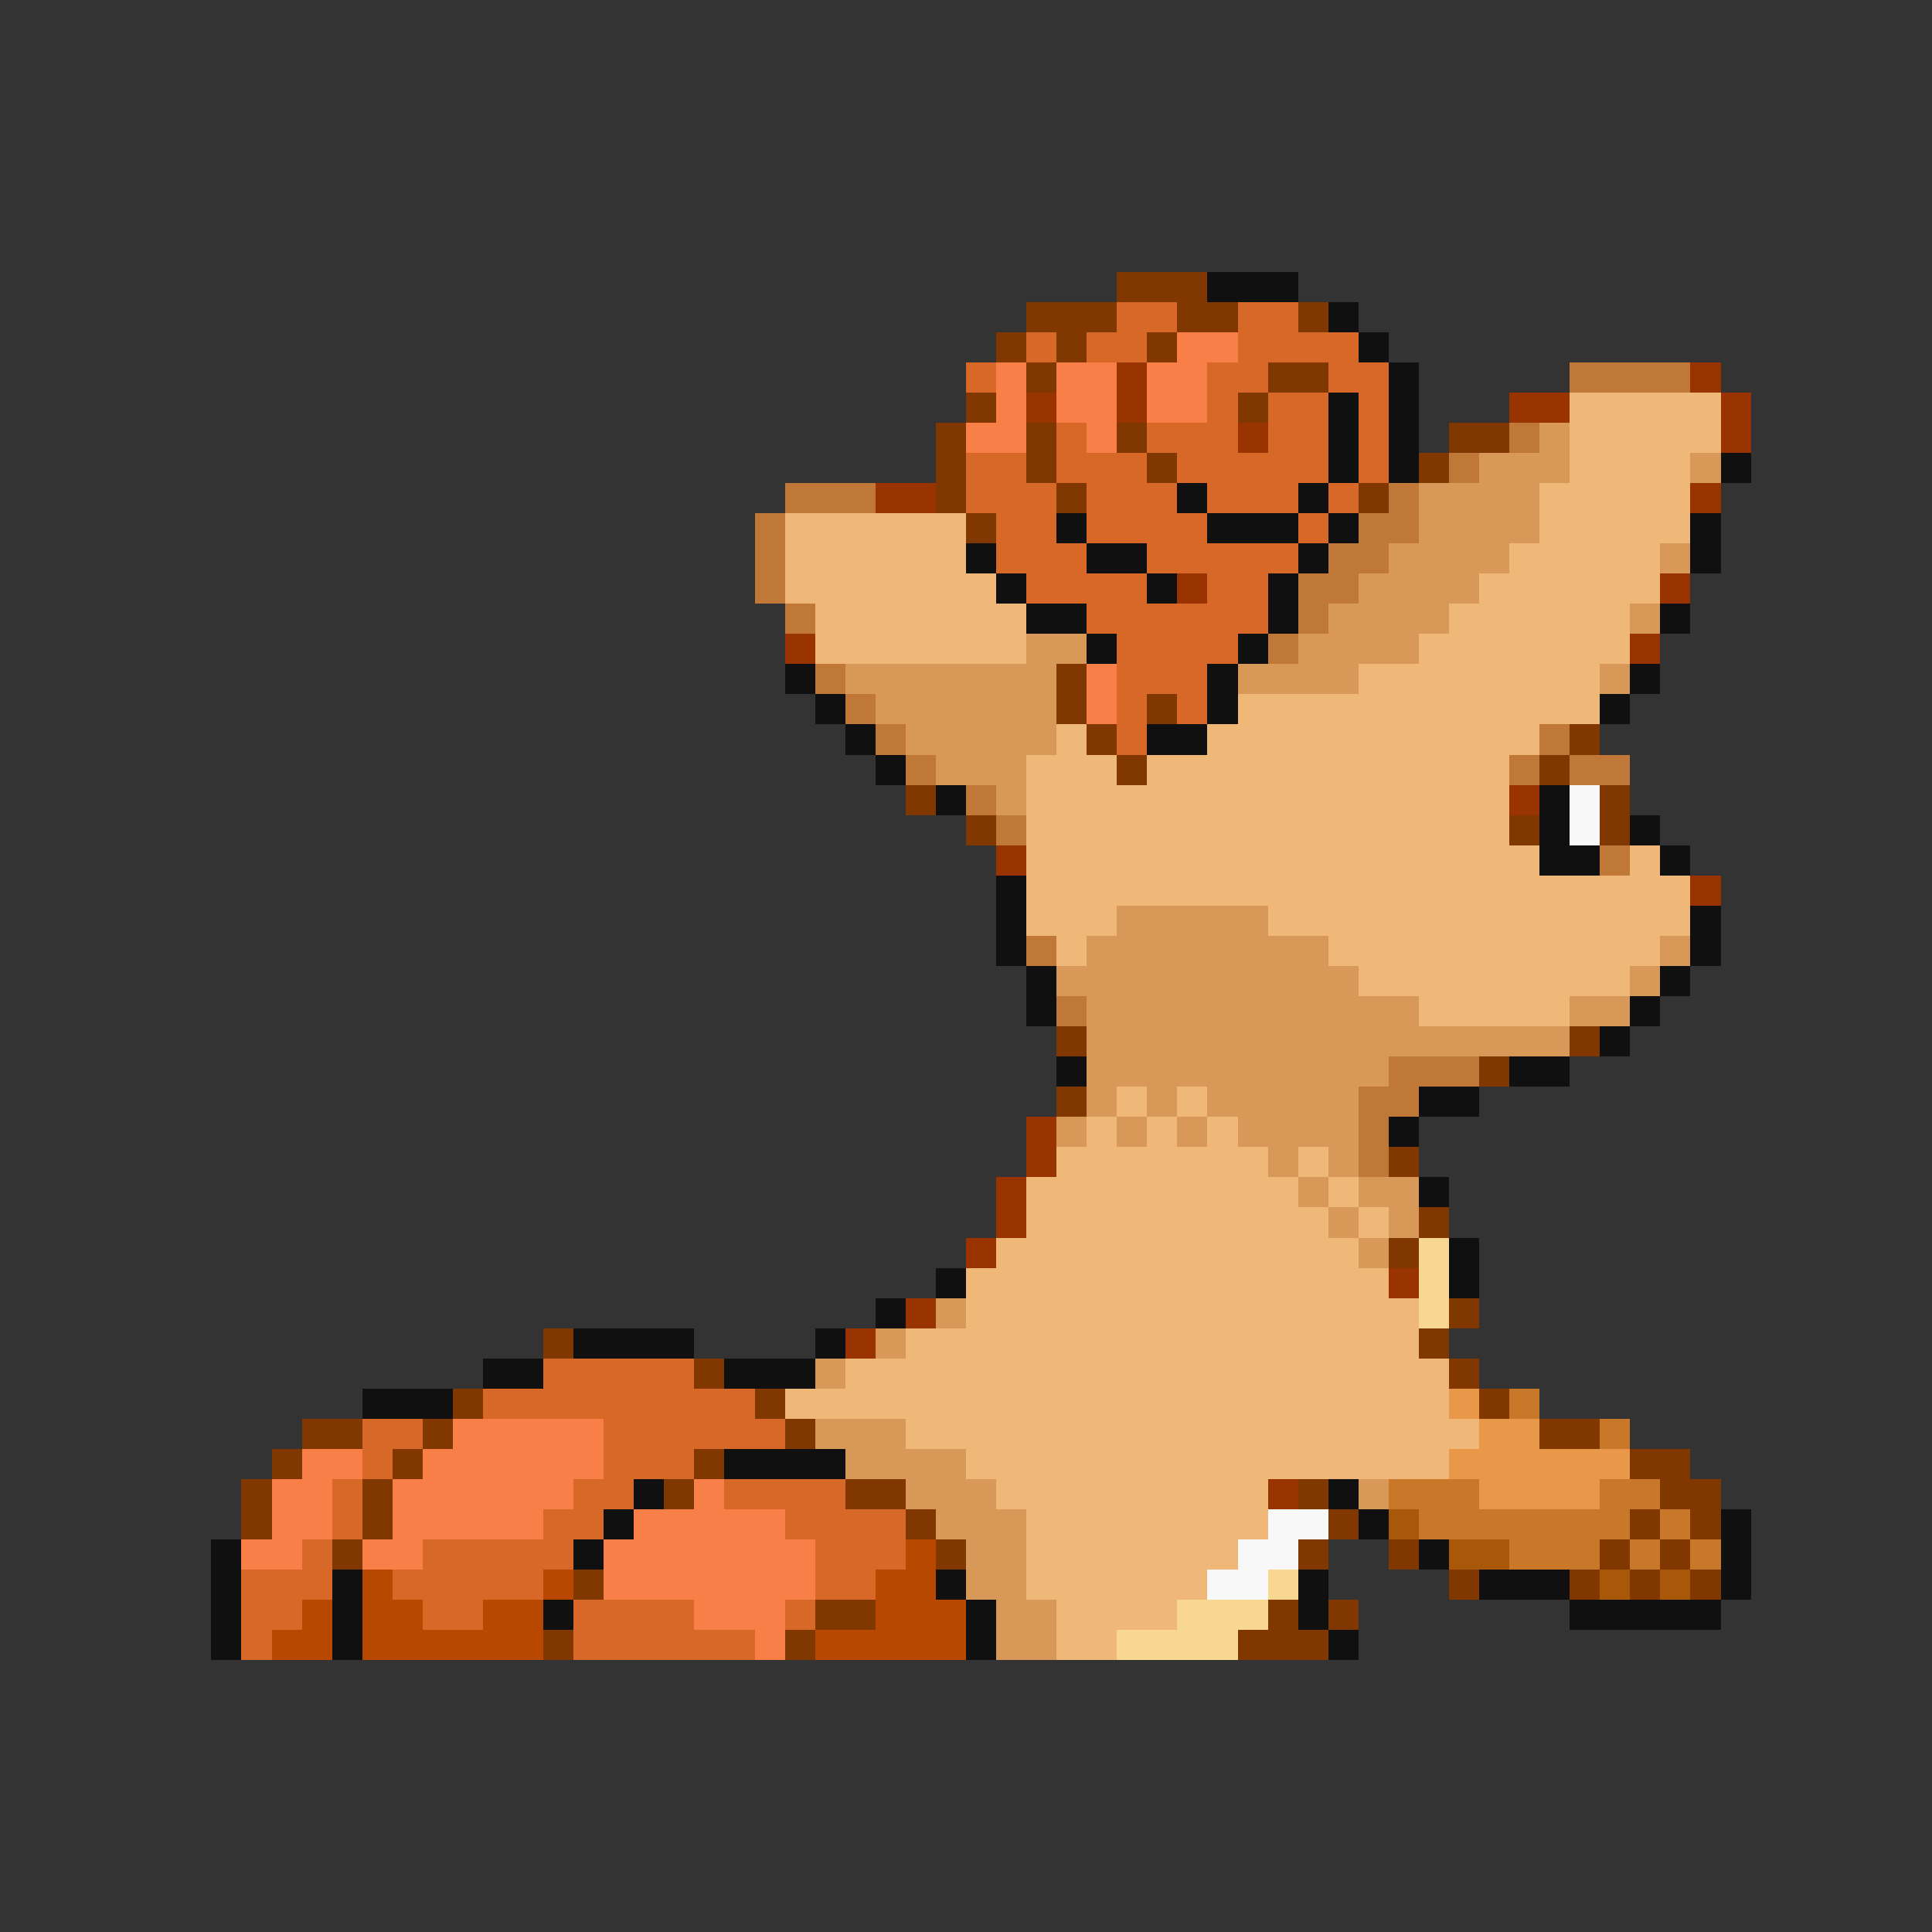 <svg xmlns="http://www.w3.org/2000/svg" viewBox="0 -0.5 64 64" shape-rendering="crispEdges">
<rect x="0" y="-0.5" width="64" height="64" fill="#333333" stroke="none"/>
<path stroke="#803800" d="M37 9h3M34 10h3M39 10h2M43 10h1M33 11h1M35 11h1M38 11h1M34 12h1M42 12h2M32 13h1M41 13h1M31 14h1M34 14h1M37 14h1M48 14h2M31 15h1M34 15h1M38 15h1M47 15h1M31 16h1M35 16h1M45 16h1M32 17h1M35 22h1M35 23h1M38 23h1M36 24h1M52 24h1M37 25h1M51 25h1M30 26h1M53 26h1M32 27h1M50 27h1M53 27h1M35 34h1M52 34h1M49 35h1M35 36h1M46 38h1M47 40h1M46 41h1M48 43h1M18 44h1M47 44h1M23 45h1M48 45h1M15 46h1M25 46h1M49 46h1M10 47h2M14 47h1M26 47h1M51 47h2M9 48h1M13 48h1M23 48h1M54 48h2M8 49h1M12 49h1M22 49h1M28 49h2M43 49h1M55 49h2M8 50h1M12 50h1M30 50h1M44 50h1M54 50h1M56 50h1M11 51h1M31 51h1M43 51h1M46 51h1M53 51h1M55 51h1M19 52h1M48 52h1M52 52h1M54 52h1M56 52h1M27 53h2M42 53h1M44 53h1M18 54h1M26 54h1M41 54h3" />
<path stroke="#101010" d="M40 9h3M44 10h1M45 11h1M46 12h1M44 13h1M46 13h1M44 14h1M46 14h1M44 15h1M46 15h1M57 15h1M39 16h1M43 16h1M35 17h1M40 17h3M44 17h1M56 17h1M32 18h1M36 18h2M43 18h1M56 18h1M33 19h1M38 19h1M42 19h1M34 20h2M42 20h1M55 20h1M36 21h1M41 21h1M26 22h1M40 22h1M54 22h1M27 23h1M40 23h1M53 23h1M28 24h1M38 24h2M29 25h1M31 26h1M51 26h1M51 27h1M54 27h1M51 28h2M55 28h1M33 29h1M33 30h1M56 30h1M33 31h1M56 31h1M34 32h1M55 32h1M34 33h1M54 33h1M53 34h1M35 35h1M50 35h2M47 36h2M46 37h1M47 39h1M48 41h1M31 42h1M48 42h1M29 43h1M19 44h4M27 44h1M16 45h2M24 45h3M12 46h3M24 48h4M21 49h1M44 49h1M20 50h1M45 50h1M57 50h1M7 51h1M19 51h1M47 51h1M57 51h1M7 52h1M11 52h1M31 52h1M43 52h1M49 52h3M57 52h1M7 53h1M11 53h1M18 53h1M32 53h1M43 53h1M52 53h5M7 54h1M11 54h1M32 54h1M44 54h1" />
<path stroke="#d86828" d="M37 10h2M41 10h2M34 11h1M36 11h2M41 11h4M32 12h1M40 12h2M44 12h2M40 13h1M42 13h2M45 13h1M35 14h1M38 14h3M42 14h2M45 14h1M32 15h2M35 15h3M39 15h5M45 15h1M32 16h3M36 16h3M40 16h3M44 16h1M33 17h2M36 17h4M43 17h1M33 18h3M38 18h5M34 19h4M40 19h2M36 20h6M37 21h4M37 22h3M37 23h1M39 23h1M37 24h1M18 45h5M16 46h9M12 47h2M20 47h6M12 48h1M20 48h3M11 49h1M19 49h2M24 49h4M11 50h1M18 50h2M26 50h4M10 51h1M14 51h5M27 51h3M8 52h3M13 52h5M27 52h2M8 53h2M14 53h2M19 53h4M26 53h1M8 54h1M19 54h6" />
<path stroke="#f88048" d="M39 11h2M33 12h1M35 12h2M38 12h2M33 13h1M35 13h2M38 13h2M32 14h2M36 14h1M36 22h1M36 23h1M15 47h5M10 48h2M14 48h6M9 49h2M13 49h6M23 49h1M9 50h2M13 50h5M21 50h5M8 51h2M12 51h2M20 51h7M20 52h7M23 53h3M25 54h1" />
<path stroke="#993300" d="M37 12h1M56 12h1M34 13h1M37 13h1M50 13h2M57 13h1M41 14h1M57 14h1M29 16h2M56 16h1M39 19h1M55 19h1M26 21h1M54 21h1M50 26h1M33 28h1M56 29h1M34 37h1M34 38h1M33 39h1M33 40h1M32 41h1M46 42h1M30 43h1M28 44h1M42 49h1" />
<path stroke="#c07838" d="M52 12h4M50 14h1M48 15h1M26 16h3M46 16h1M25 17h1M45 17h2M25 18h1M44 18h2M25 19h1M43 19h2M26 20h1M43 20h1M42 21h1M27 22h1M28 23h1M29 24h1M51 24h1M30 25h1M50 25h1M52 25h2M32 26h1M33 27h1M53 28h1M34 31h1M35 33h1M46 35h3M45 36h2M45 37h1M45 38h1" />
<path stroke="#f0b878" d="M52 13h5M52 14h5M52 15h4M51 16h5M26 17h6M51 17h5M26 18h6M50 18h5M26 19h7M49 19h6M27 20h7M48 20h6M27 21h7M47 21h7M45 22h8M41 23h12M35 24h1M40 24h11M34 25h3M38 25h12M34 26h16M34 27h16M34 28h17M54 28h1M34 29h22M34 30h3M42 30h14M35 31h1M44 31h11M45 32h9M47 33h5M37 36h1M39 36h1M36 37h1M38 37h1M40 37h1M35 38h7M43 38h1M34 39h9M44 39h1M34 40h10M45 40h1M33 41h12M32 42h14M32 43h15M30 44h17M28 45h20M26 46h22M30 47h19M32 48h16M33 49h9M34 50h8M34 51h7M34 52h6M35 53h4M35 54h2" />
<path stroke="#d89858" d="M51 14h1M49 15h3M56 15h1M47 16h4M47 17h4M46 18h4M55 18h1M45 19h4M44 20h4M54 20h1M34 21h2M43 21h4M28 22h7M41 22h4M53 22h1M29 23h6M30 24h5M31 25h3M33 26h1M37 30h5M36 31h8M55 31h1M35 32h10M54 32h1M36 33h11M52 33h2M36 34h16M36 35h10M36 36h1M38 36h1M40 36h5M35 37h1M37 37h1M39 37h1M41 37h4M42 38h1M44 38h1M43 39h1M45 39h2M44 40h1M46 40h1M45 41h1M31 43h1M29 44h1M27 45h1M27 47h3M28 48h4M30 49h3M45 49h1M31 50h3M32 51h2M32 52h2M33 53h2M33 54h2" />
<path stroke="#f8f8f8" d="M52 26h1M52 27h1M42 50h2M41 51h2M40 52h2" />
<path stroke="#f8d890" d="M47 41h1M47 42h1M47 43h1M42 52h1M39 53h3M37 54h4" />
<path stroke="#e89848" d="M48 46h1M49 47h2M48 48h6M49 49h4" />
<path stroke="#c87828" d="M50 46h1M53 47h1M46 49h3M53 49h2M47 50h7M55 50h1M50 51h3M54 51h1M56 51h1" />
<path stroke="#a85808" d="M46 50h1M48 51h2M53 52h1M55 52h1" />
<path stroke="#b84800" d="M30 51h1M12 52h1M18 52h1M29 52h2M10 53h1M12 53h2M16 53h2M29 53h3M9 54h2M12 54h6M27 54h5" />
</svg>